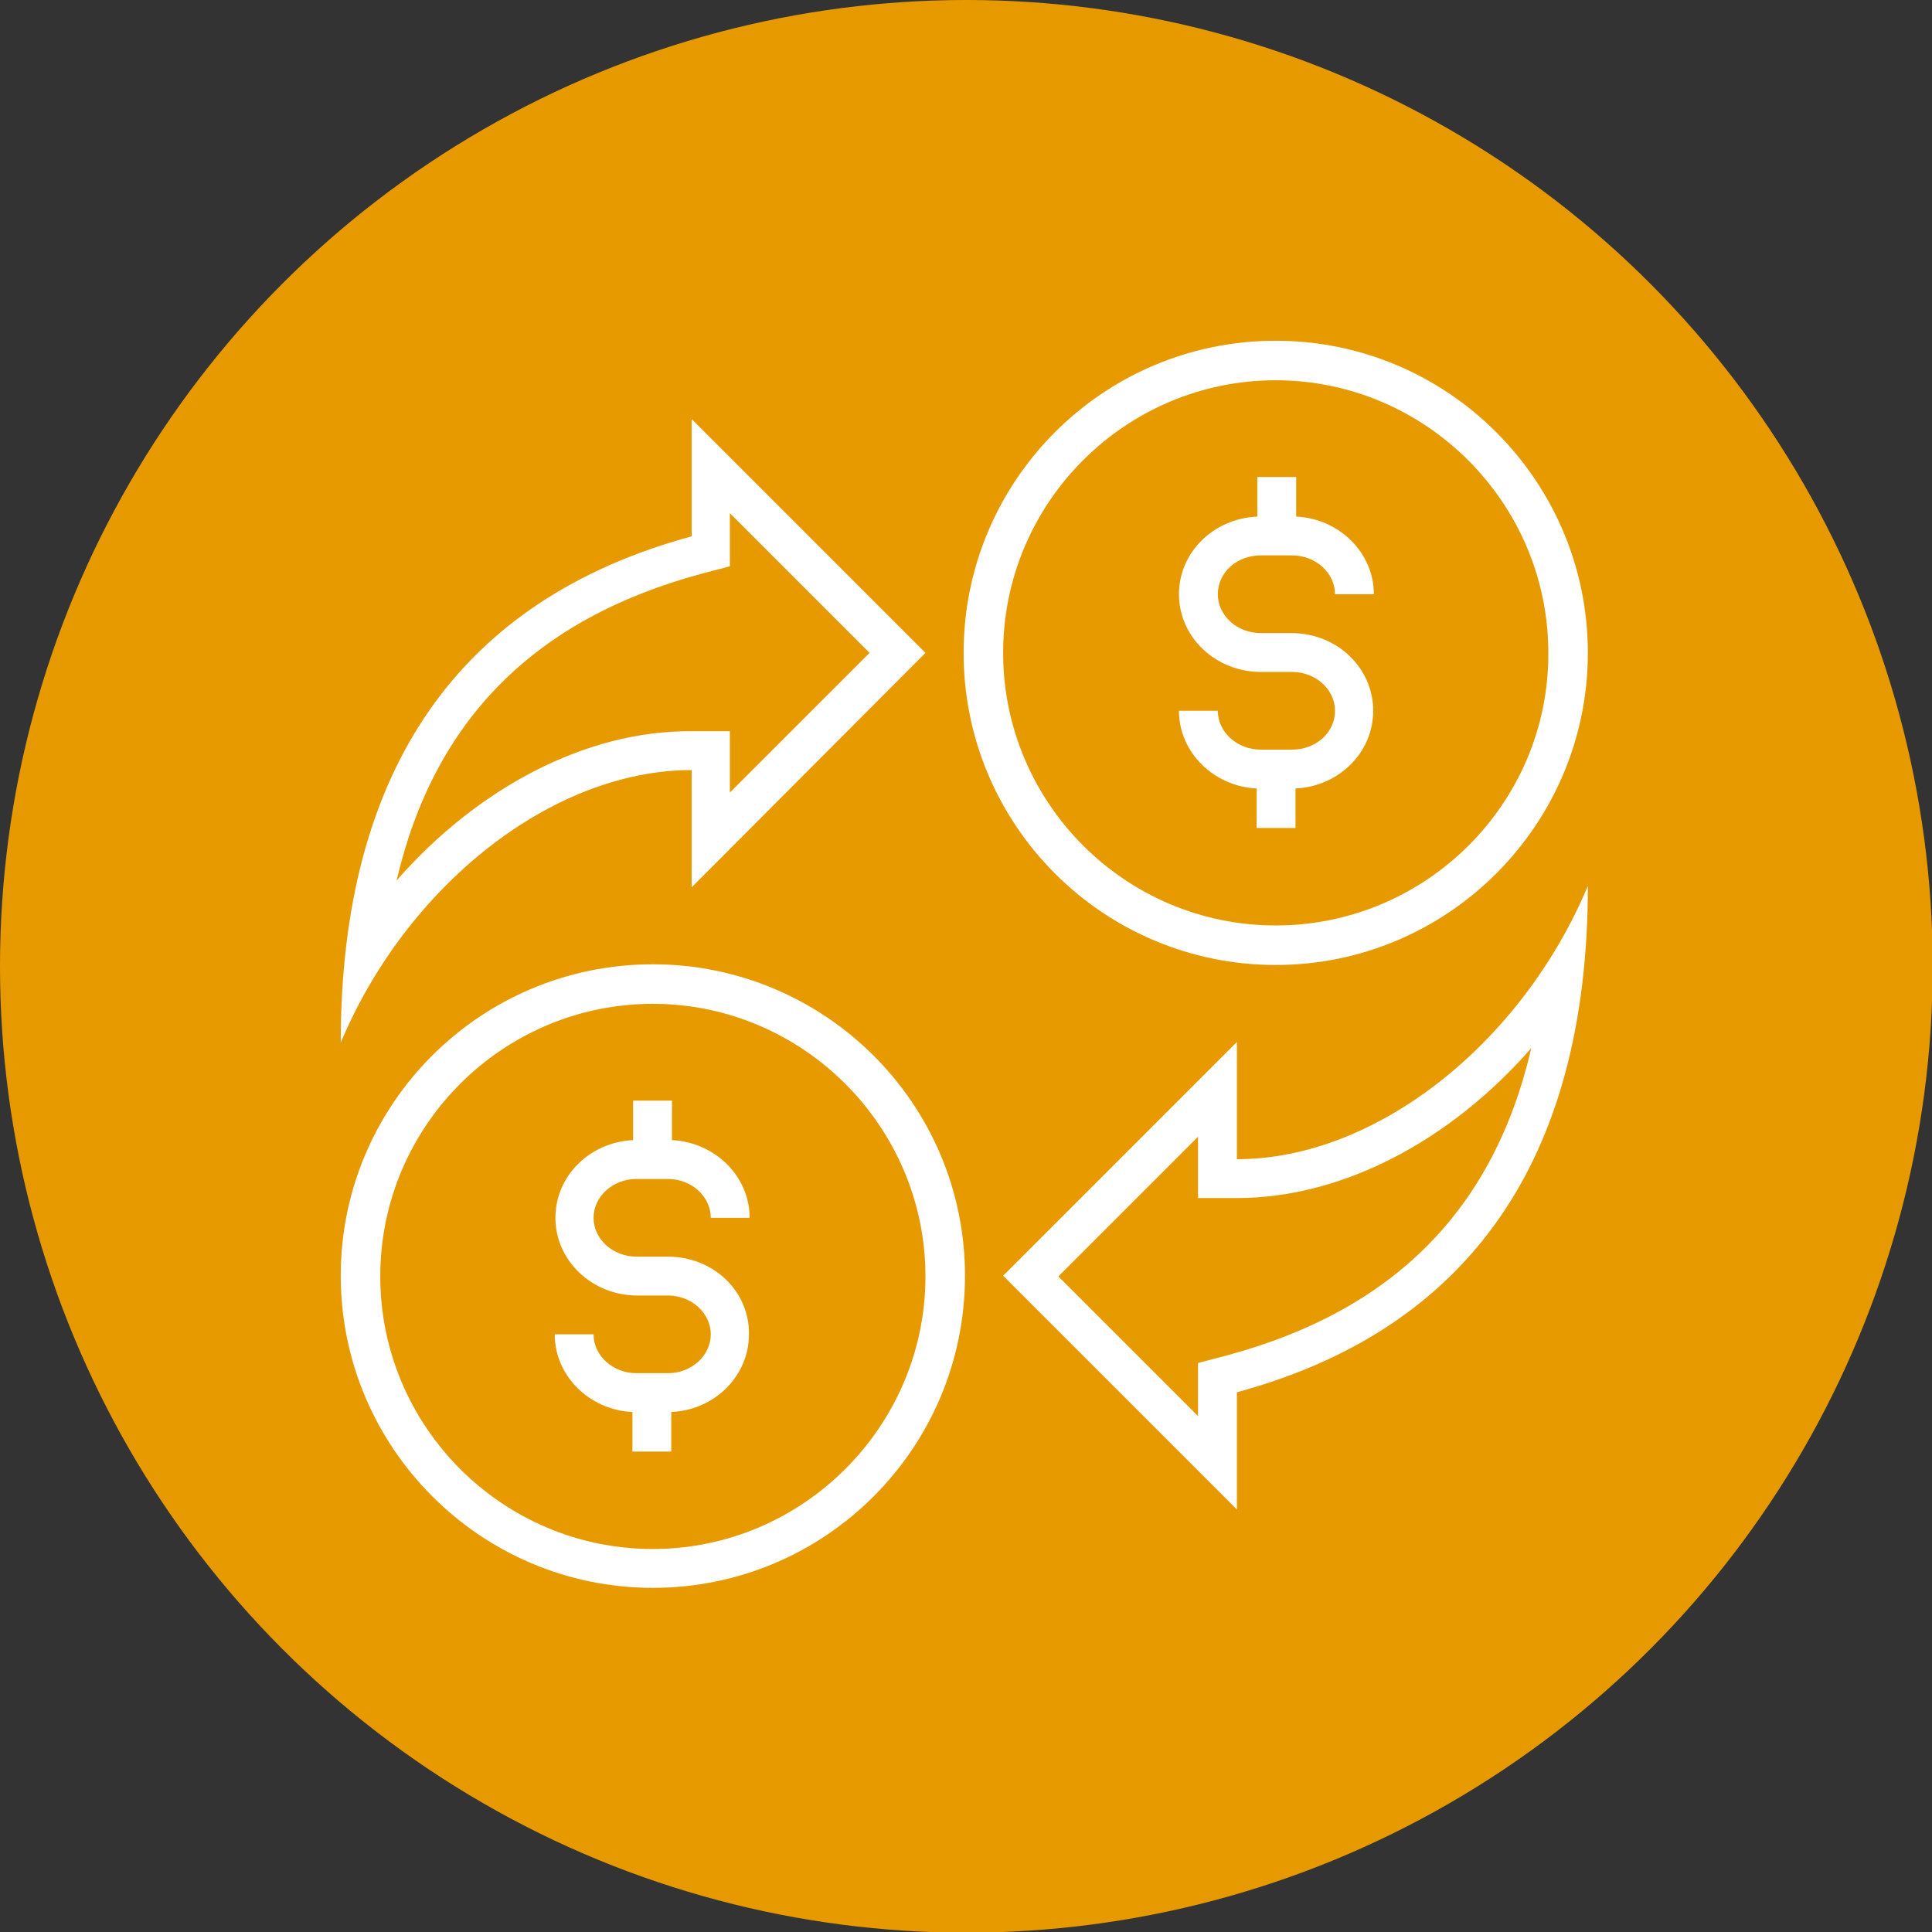 <?xml version="1.0" encoding="utf-8"?>
<!-- Generator: Adobe Illustrator 22.0.1, SVG Export Plug-In . SVG Version: 6.00 Build 0)  -->
<svg version="1.1" id="icono" xmlns="http://www.w3.org/2000/svg" xmlns:xlink="http://www.w3.org/1999/xlink" x="0px" y="0px"
	 viewBox="0 0 283.5 283.5" style="enable-background:new 0 0 283.5 283.5;" xml:space="preserve">
<rect x="0" y="0" width="283.5" height="283.5" fill="#333333" stroke="none"/>
<style type="text/css">
	.st0{fill:#E79A00;}
	.st1{fill:#FFFFFF;}
</style>
<title>Mesa de trabajo 1</title>
<circle class="st0" cx="141.8" cy="141.8" r="141.8"/>
<g>
	<g>
		<path class="st1" d="M98,184.4h-2.3h-2.3c-3.5,0-6.3-2.6-6.3-5.7s2.8-5.7,6.3-5.7H98c3.5,0,6.3,2.6,6.3,5.7h5.7
			c0-6.1-5.1-11.1-11.4-11.4v-5.8h-5.7v5.8c-6.4,0.3-11.4,5.3-11.4,11.4c0,6.3,5.4,11.4,12,11.4h2.3H98c3.5,0,6.3,2.6,6.3,5.7
			s-2.8,5.7-6.3,5.7h-4.6c-3.5,0-6.3-2.6-6.3-5.7h-5.7c0,6.1,5.1,11.1,11.4,11.4v5.8h5.7v-5.8c6.4-0.3,11.4-5.3,11.4-11.4
			C110,189.5,104.7,184.4,98,184.4z"/>
		<path class="st1" d="M95.8,141.5C70.5,141.5,50,162,50,187.2S70.5,233,95.8,233s45.8-20.5,45.8-45.8S121,141.5,95.8,141.5z
			 M95.8,227.3c-22.1,0-40-18-40-40c0-22.1,18-40,40-40s40,18,40,40C135.8,209.3,117.8,227.3,95.8,227.3z"/>
	</g>
	<g>
		<path class="st1" d="M189.5,92.9h-2.3H185c-3.5,0-6.3-2.6-6.3-5.7c0-3.2,2.8-5.7,6.3-5.7h4.6c3.5,0,6.3,2.6,6.3,5.7h5.7
			c0-6.1-5.1-11.1-11.4-11.4V70h-5.7v5.8C178,76.1,173,81.1,173,87.2c0,6.3,5.4,11.4,12,11.4h2.3h2.3c3.5,0,6.3,2.6,6.3,5.7
			c0,3.2-2.8,5.7-6.3,5.7H185c-3.5,0-6.3-2.6-6.3-5.7H173c0,6.1,5.1,11.1,11.4,11.4v5.8h5.7v-5.8c6.4-0.3,11.4-5.3,11.4-11.4
			C201.5,98,196.2,92.9,189.5,92.9z"/>
		<path class="st1" d="M187.2,50c-25.3,0-45.8,20.5-45.8,45.8s20.5,45.8,45.8,45.8S233,121,233,95.8S212.5,50,187.2,50z
			 M187.2,135.8c-22.1,0-40-18-40-40c0-22.1,18-40,40-40s40,18,40,40C227.3,117.8,209.3,135.8,187.2,135.8z"/>
	</g>
	<path class="st1" d="M135.8,95.8l-34.3-34.3v17.2c-33.9,9.2-51.5,34-51.5,74.3c9.6-22.9,30.9-40,51.5-40v17.2L135.8,95.8z
		 M58.2,129.2c5.5-23.6,20.3-38.4,44.7-45l4.2-1.1v-4.4v-3.4l20.5,20.5l-20.5,20.5v-3.3v-5.7h-5.7C86,107.2,70.1,115.6,58.2,129.2z"
		/>
	<path class="st1" d="M181.5,170.1v-17.2l-34.3,34.3l34.3,34.3v-17.2c33.9-9.2,51.5-34,51.5-74.3
		C223.4,152.9,202.1,170.1,181.5,170.1z M180,198.9l-4.2,1.1v4.4v3.4l-20.5-20.5l20.5-20.5v3.3v5.7h5.7c15.5,0,31.3-8.4,43.2-22
		C219.2,177.5,204.5,192.3,180,198.9z"/>
</g>
</svg>
